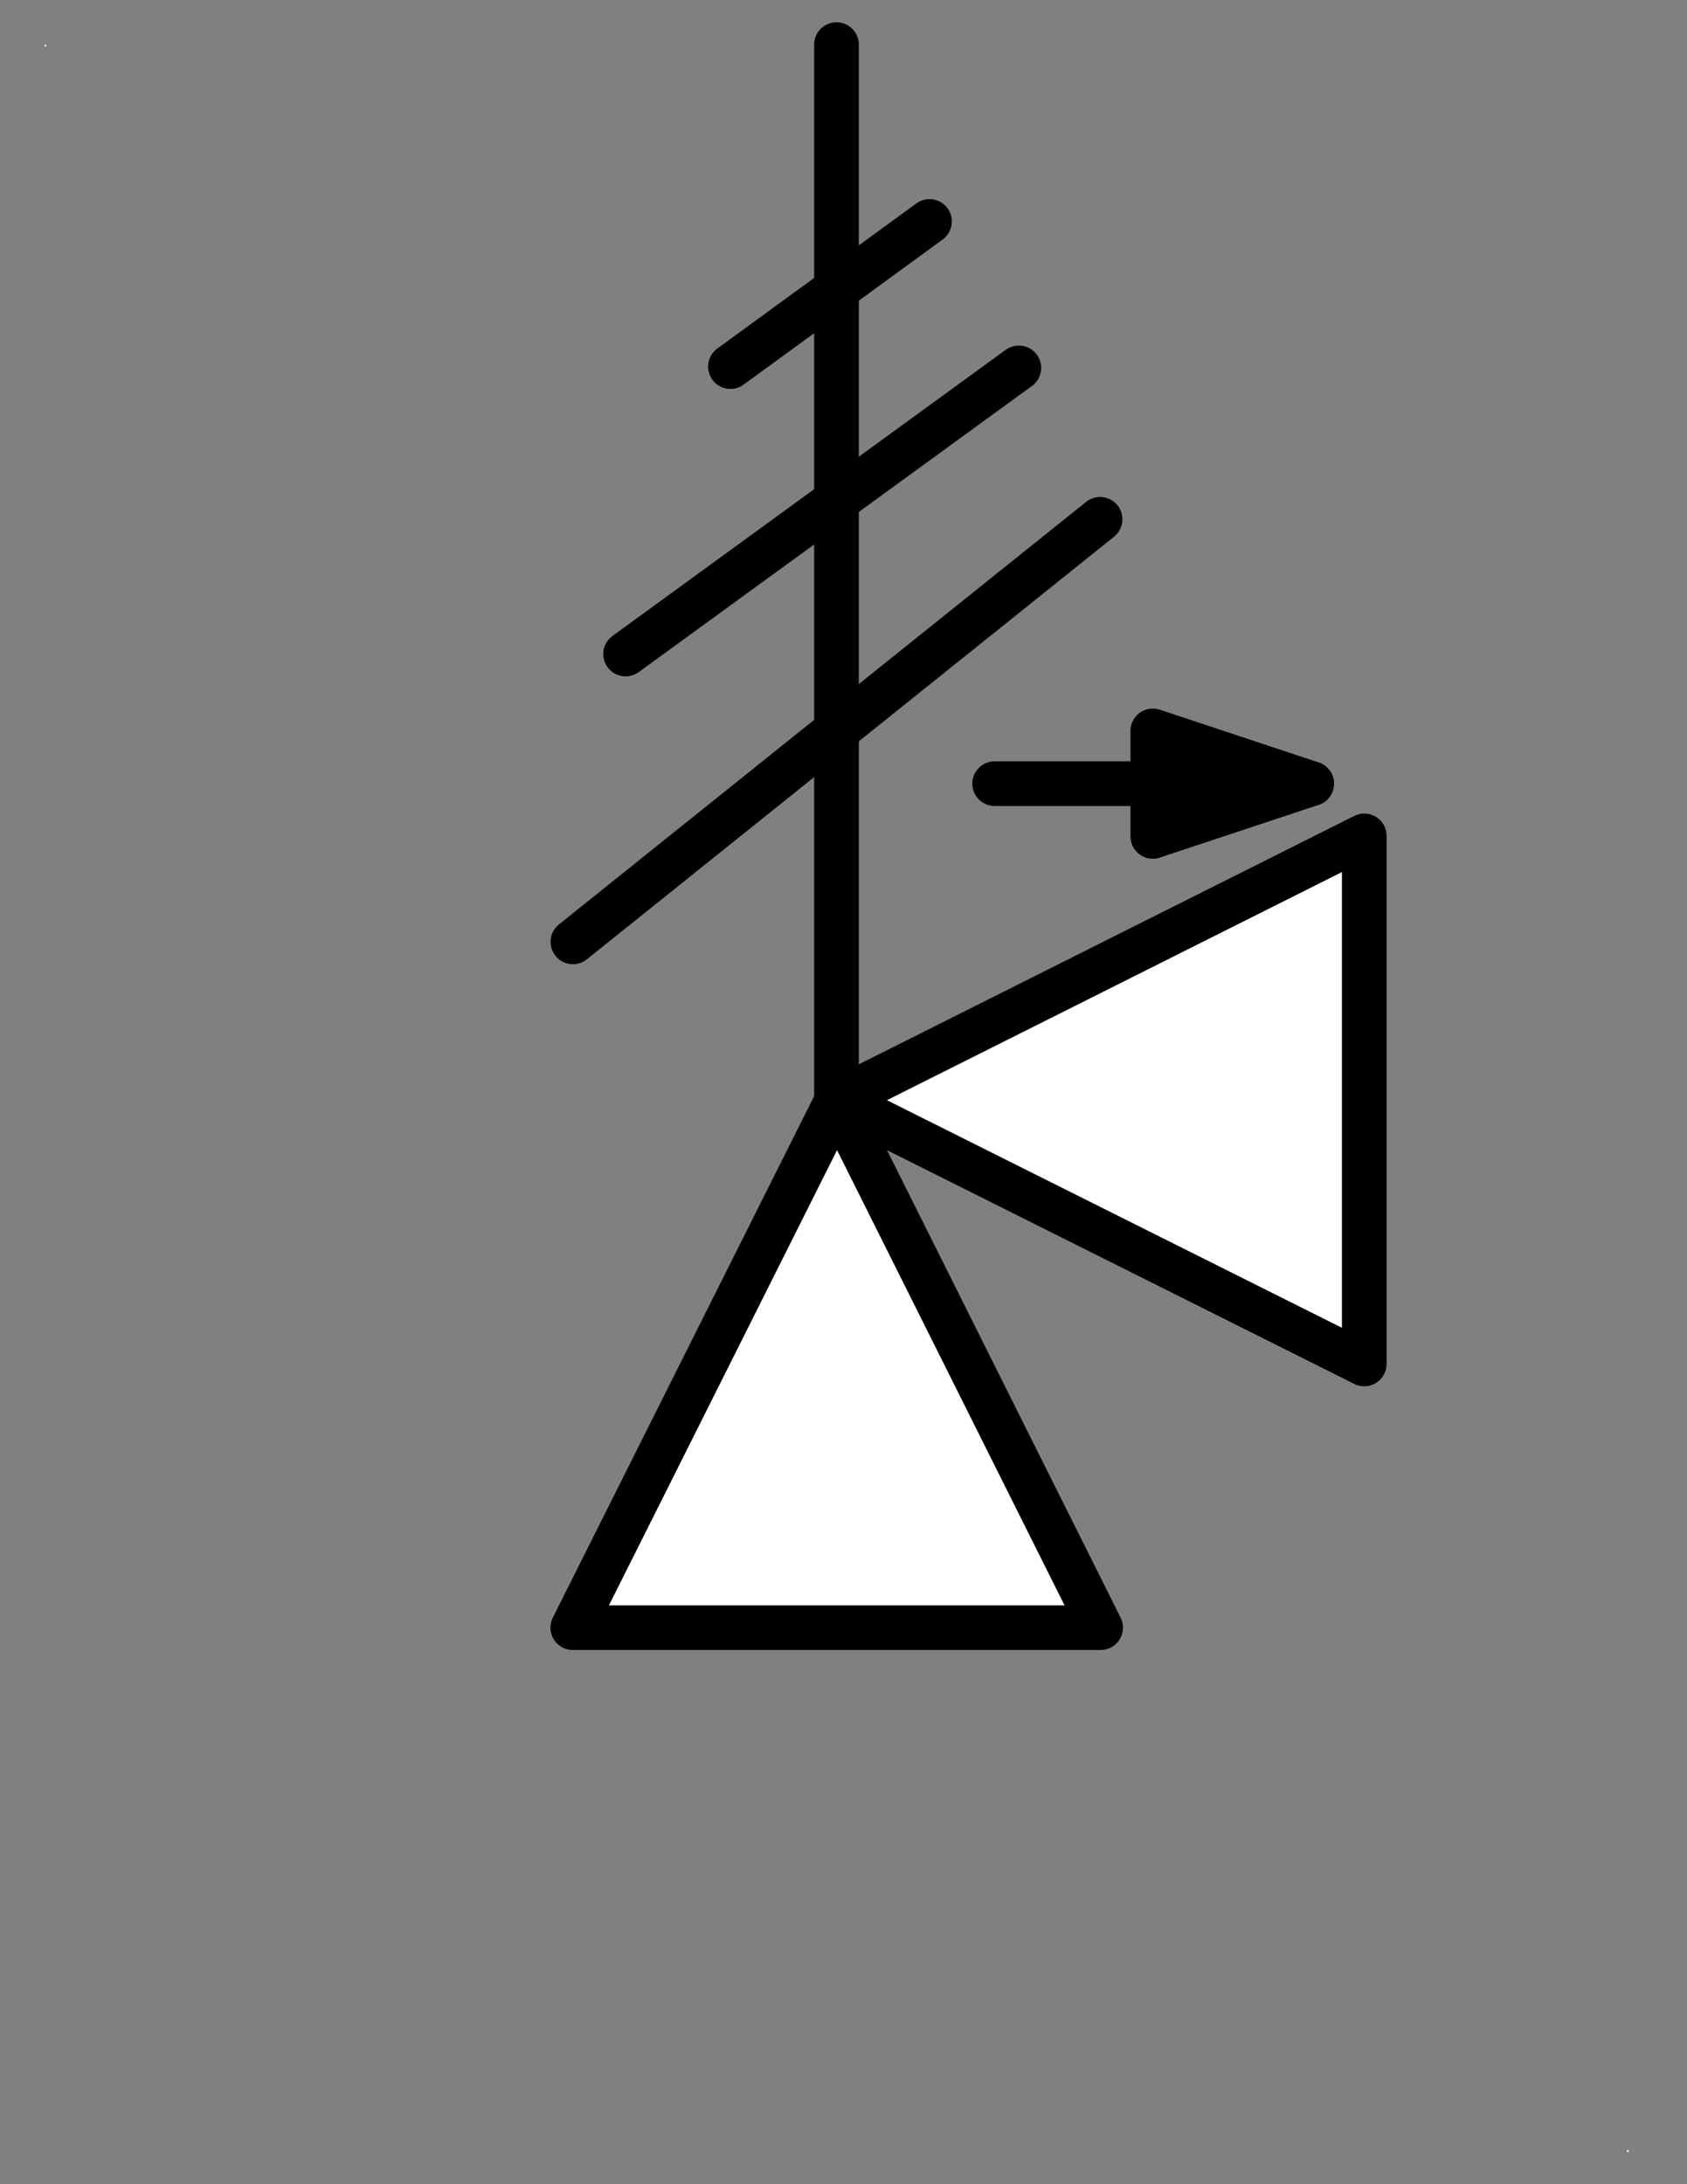 <?xml version="1.0" encoding="UTF-8"?>
<!--
/*******************************************************************************
* Copyright (c) 2010-2014 ITER Organization.
* All rights reserved. This program and the accompanying materials
* are made available under the terms of the Eclipse Public License v1.0
* which accompanies this distribution, and is available at
* http://www.eclipse.org/legal/epl-v10.html
******************************************************************************/
-->
<svg xmlns="http://www.w3.org/2000/svg" xmlns:xlink="http://www.w3.org/1999/xlink" width="51pt" height="66pt" viewBox="0 0 51 66" version="1.1">
<rect x="0" y="0" width="51" height="66" fill="#808080" stroke="none"/>
<g id="surface1">
<path style=" stroke:none;fill-rule:evenodd;fill:rgb(100%,100%,100%);fill-opacity:1;" d="M 1.352 1.352 L 1.402 1.352 L 1.402 1.402 L 1.352 1.402 Z "/>
<path style=" stroke:none;fill-rule:evenodd;fill:rgb(100%,100%,100%);fill-opacity:1;" d="M 49.184 64.969 L 49.238 64.969 L 49.238 65.023 L 49.184 65.023 Z "/>
<path style="fill-rule:evenodd;fill:rgb(100%,100%,100%);fill-opacity:1;stroke-width:0.72;stroke-linecap:round;stroke-linejoin:round;stroke:rgb(0%,0%,0%);stroke-opacity:1;stroke-miterlimit:3;" d="M 8.501 26.901 L 0.001 22.64 L 0.001 31.151 Z M 8.501 26.901 L 4.251 35.401 L 12.761 35.401 Z " transform="matrix(0,-1.875,1.875,0,-25.134,49.185)"/>
<path style=" stroke:none;fill-rule:evenodd;fill:rgb(0%,0%,0%);fill-opacity:1;" d="M 39.652 23.68 L 34.852 22.086 L 34.852 23.68 Z M 39.652 23.68 L 34.852 23.68 L 34.852 25.273 Z "/>
<path style="fill:none;stroke-width:0.72;stroke-linecap:round;stroke-linejoin:round;stroke:rgb(0%,0%,0%);stroke-opacity:1;stroke-miterlimit:3;" d="M 7.189 23.6 L 0.849 28.211 " transform="matrix(1.875,0,0,1.875,17.321,-33.133)"/>
<path style="fill:none;stroke-width:0.72;stroke-linecap:round;stroke-linejoin:round;stroke:rgb(0%,0%,0%);stroke-opacity:1;stroke-miterlimit:3;" d="M 2.539 23.579 L 5.749 21.24 " transform="matrix(1.875,0,0,1.875,17.321,-33.133)"/>
<path style="fill:none;stroke-width:0.72;stroke-linecap:round;stroke-linejoin:round;stroke:rgb(0%,0%,0%);stroke-opacity:1;stroke-miterlimit:3;" d="M 11.91 30.3 L 9.349 29.45 L 9.349 30.3 L 11.91 30.3 " transform="matrix(1.875,0,0,1.875,17.321,-33.133)"/>
<path style="fill:none;stroke-width:0.72;stroke-linecap:round;stroke-linejoin:round;stroke:rgb(0%,0%,0%);stroke-opacity:1;stroke-miterlimit:3;" d="M 11.91 30.3 L 9.349 30.3 L 9.349 31.15 L 11.91 30.3 " transform="matrix(1.875,0,0,1.875,17.321,-33.133)"/>
<path style="fill:none;stroke-width:0.72;stroke-linecap:round;stroke-linejoin:round;stroke:rgb(0%,0%,0%);stroke-opacity:1;stroke-miterlimit:3;" d="M 9.349 30.3 L 6.799 30.3 " transform="matrix(1.875,0,0,1.875,17.321,-33.133)"/>
<path style="fill:none;stroke-width:0.72;stroke-linecap:round;stroke-linejoin:round;stroke:rgb(0%,0%,0%);stroke-opacity:1;stroke-miterlimit:3;" d="M 8.499 26.04 L -0.001 32.85 " transform="matrix(1.875,0,0,1.875,17.321,-33.133)"/>
<path style="fill:none;stroke-width:0.72;stroke-linecap:round;stroke-linejoin:round;stroke:rgb(0%,0%,0%);stroke-opacity:1;stroke-miterlimit:3;" d="M 4.249 35.4 L 4.249 18.39 " transform="matrix(1.875,0,0,1.875,17.321,-33.133)"/>
</g>
</svg>
